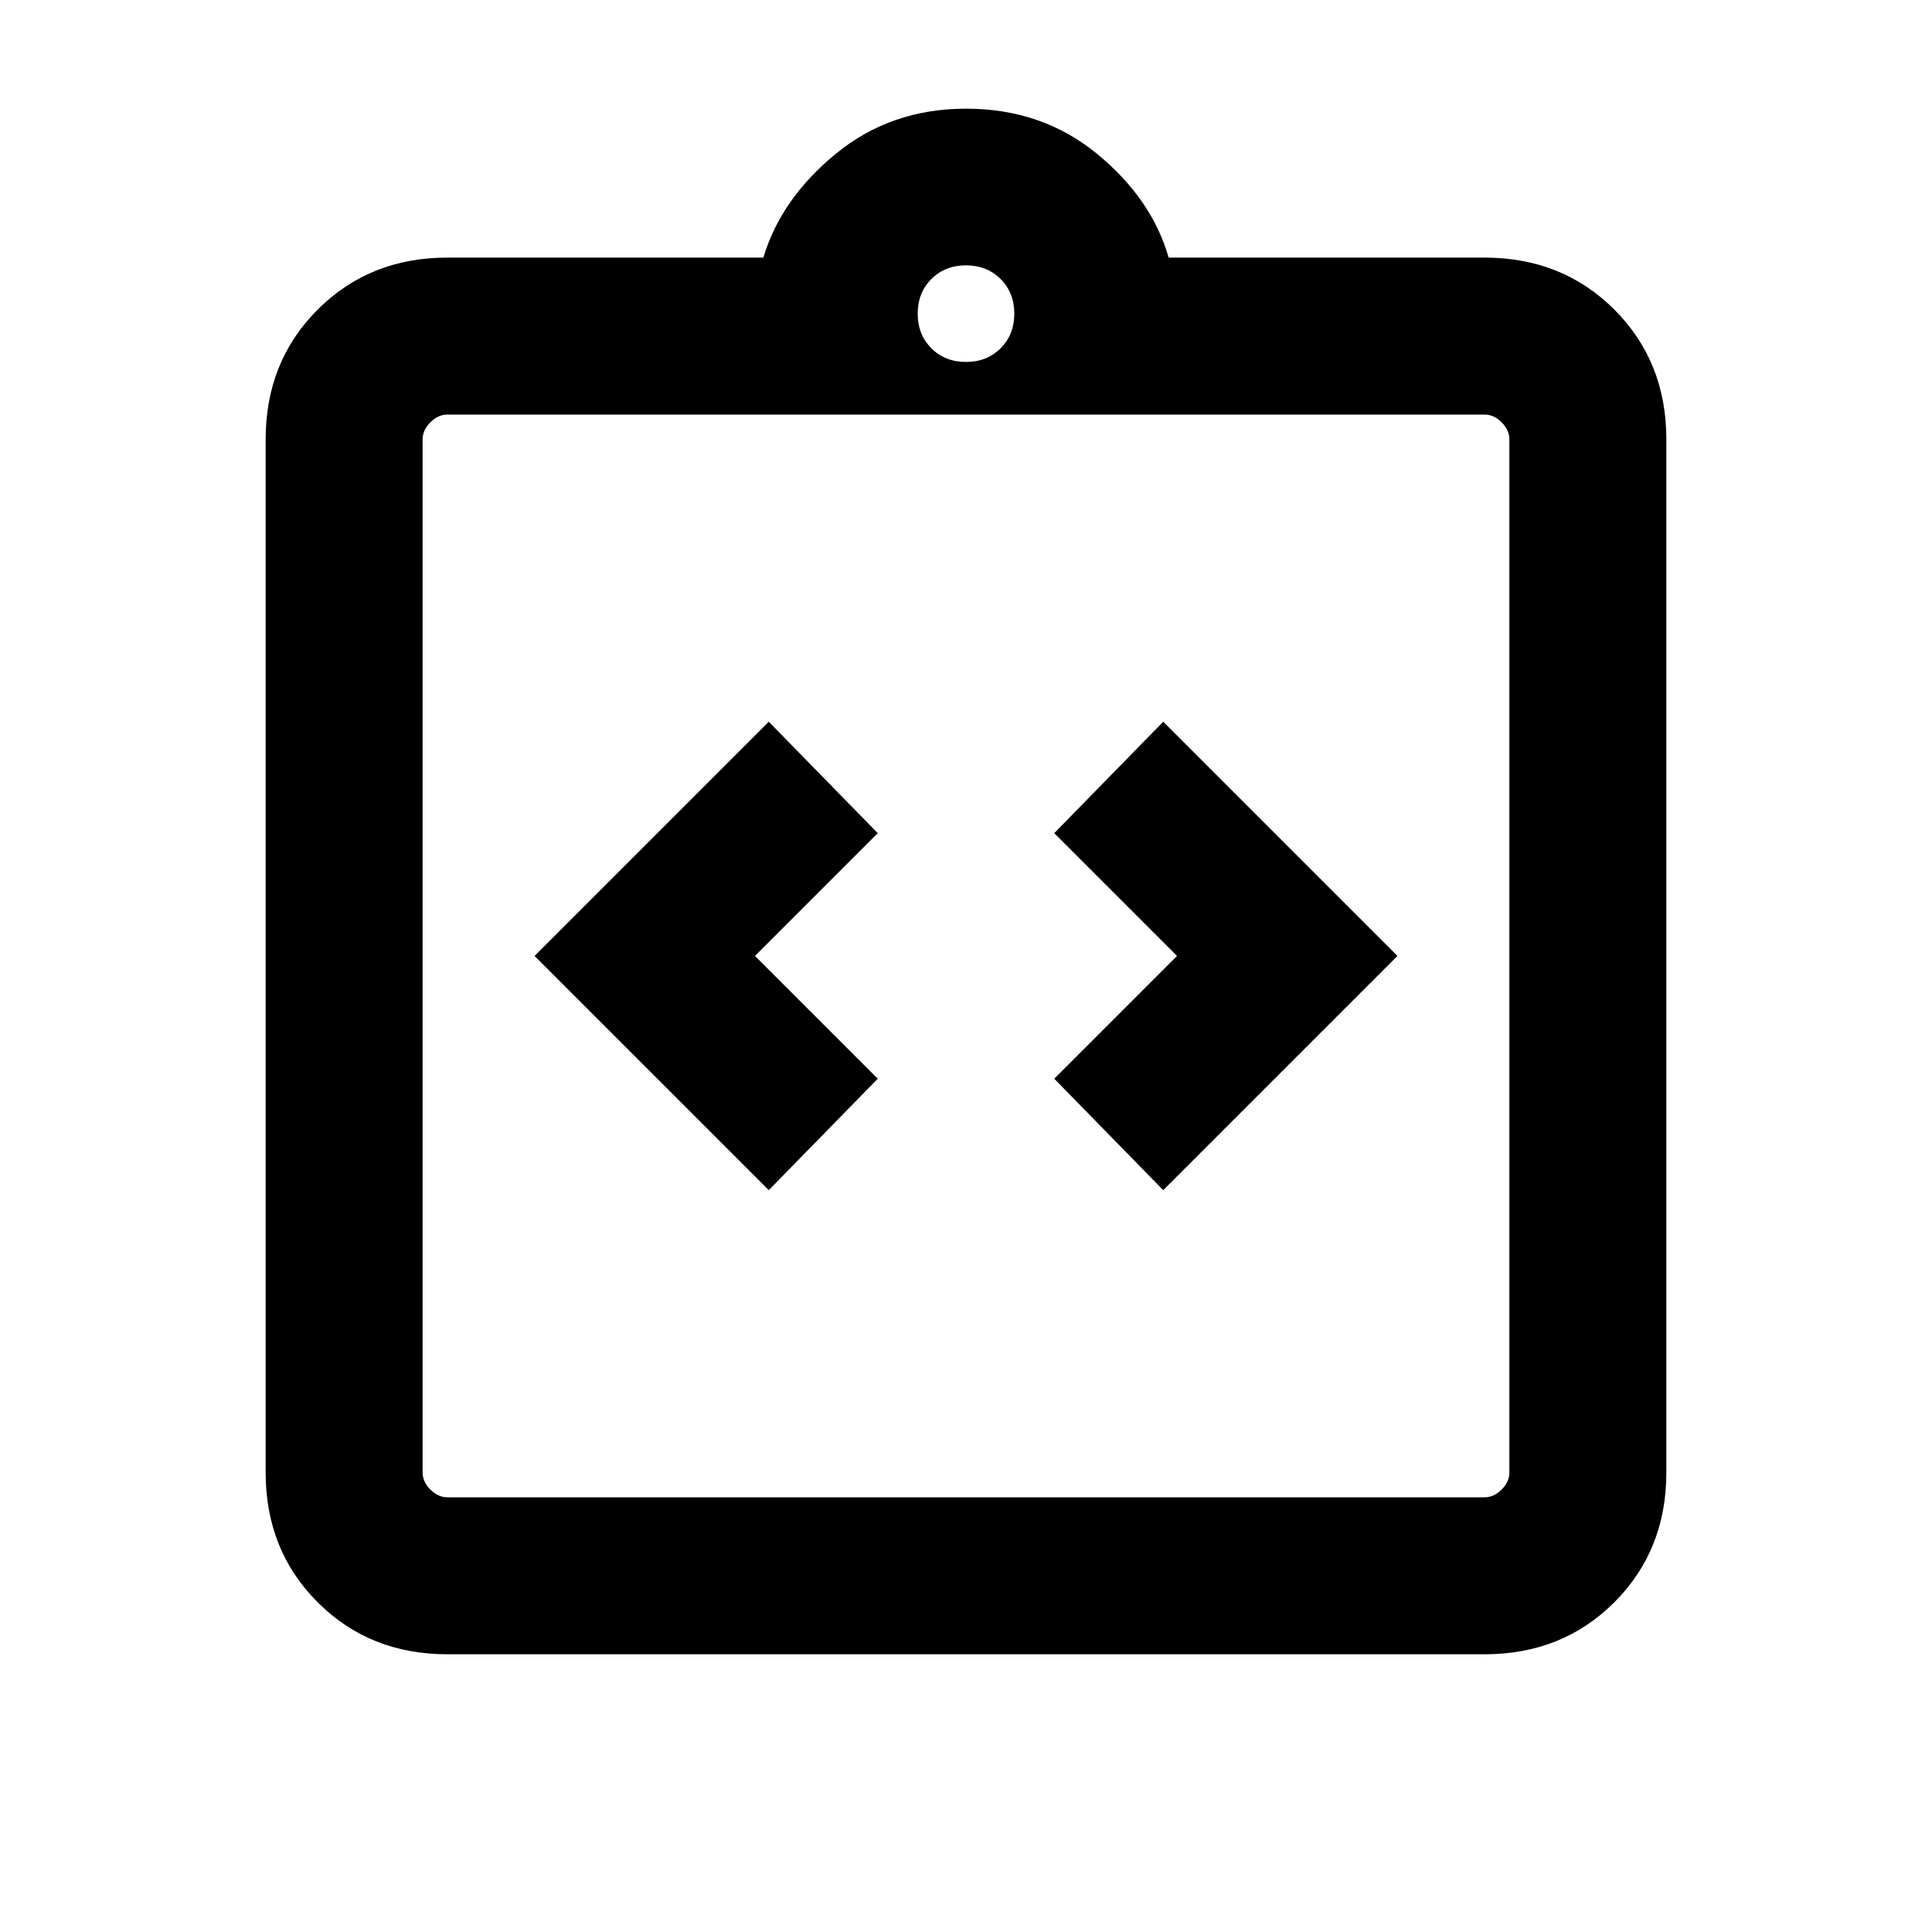<svg xmlns="http://www.w3.org/2000/svg" height="20" viewBox="0 -960 960 960" width="20"><path d="M382-368.62 436.15-424l-61-61 61-61L382-601.38 265.62-485 382-368.62Zm196 0L694.38-485 578-601.38 523.85-546l61 61-61 61L578-368.62ZM222.31-138q-38.62 0-64.47-25.84Q132-189.69 132-228.31v-513.38q0-38.62 25.84-64.47Q183.69-832 222.31-832h157q8.77-29.31 36.08-51.65Q442.69-906 480-906q37.69 0 65 22.35 27.31 22.34 35.69 51.65h157q38.62 0 64.47 25.84Q828-780.31 828-741.69v513.38q0 38.62-25.84 64.47Q776.31-138 737.69-138H222.31Zm0-78h515.38q4.62 0 8.46-3.85 3.85-3.84 3.85-8.46v-513.38q0-4.62-3.85-8.46-3.84-3.85-8.46-3.85H222.31q-4.62 0-8.46 3.85-3.85 3.84-3.85 8.46v513.38q0 4.62 3.85 8.46 3.84 3.85 8.46 3.85ZM480-780.15q10.4 0 17.2-6.8 6.8-6.8 6.8-17.2 0-10.4-6.8-17.2-6.8-6.8-17.2-6.8-10.4 0-17.2 6.8-6.8 6.8-6.8 17.2 0 10.4 6.8 17.2 6.8 6.8 17.2 6.8ZM210-216v-538 538Z"/></svg>